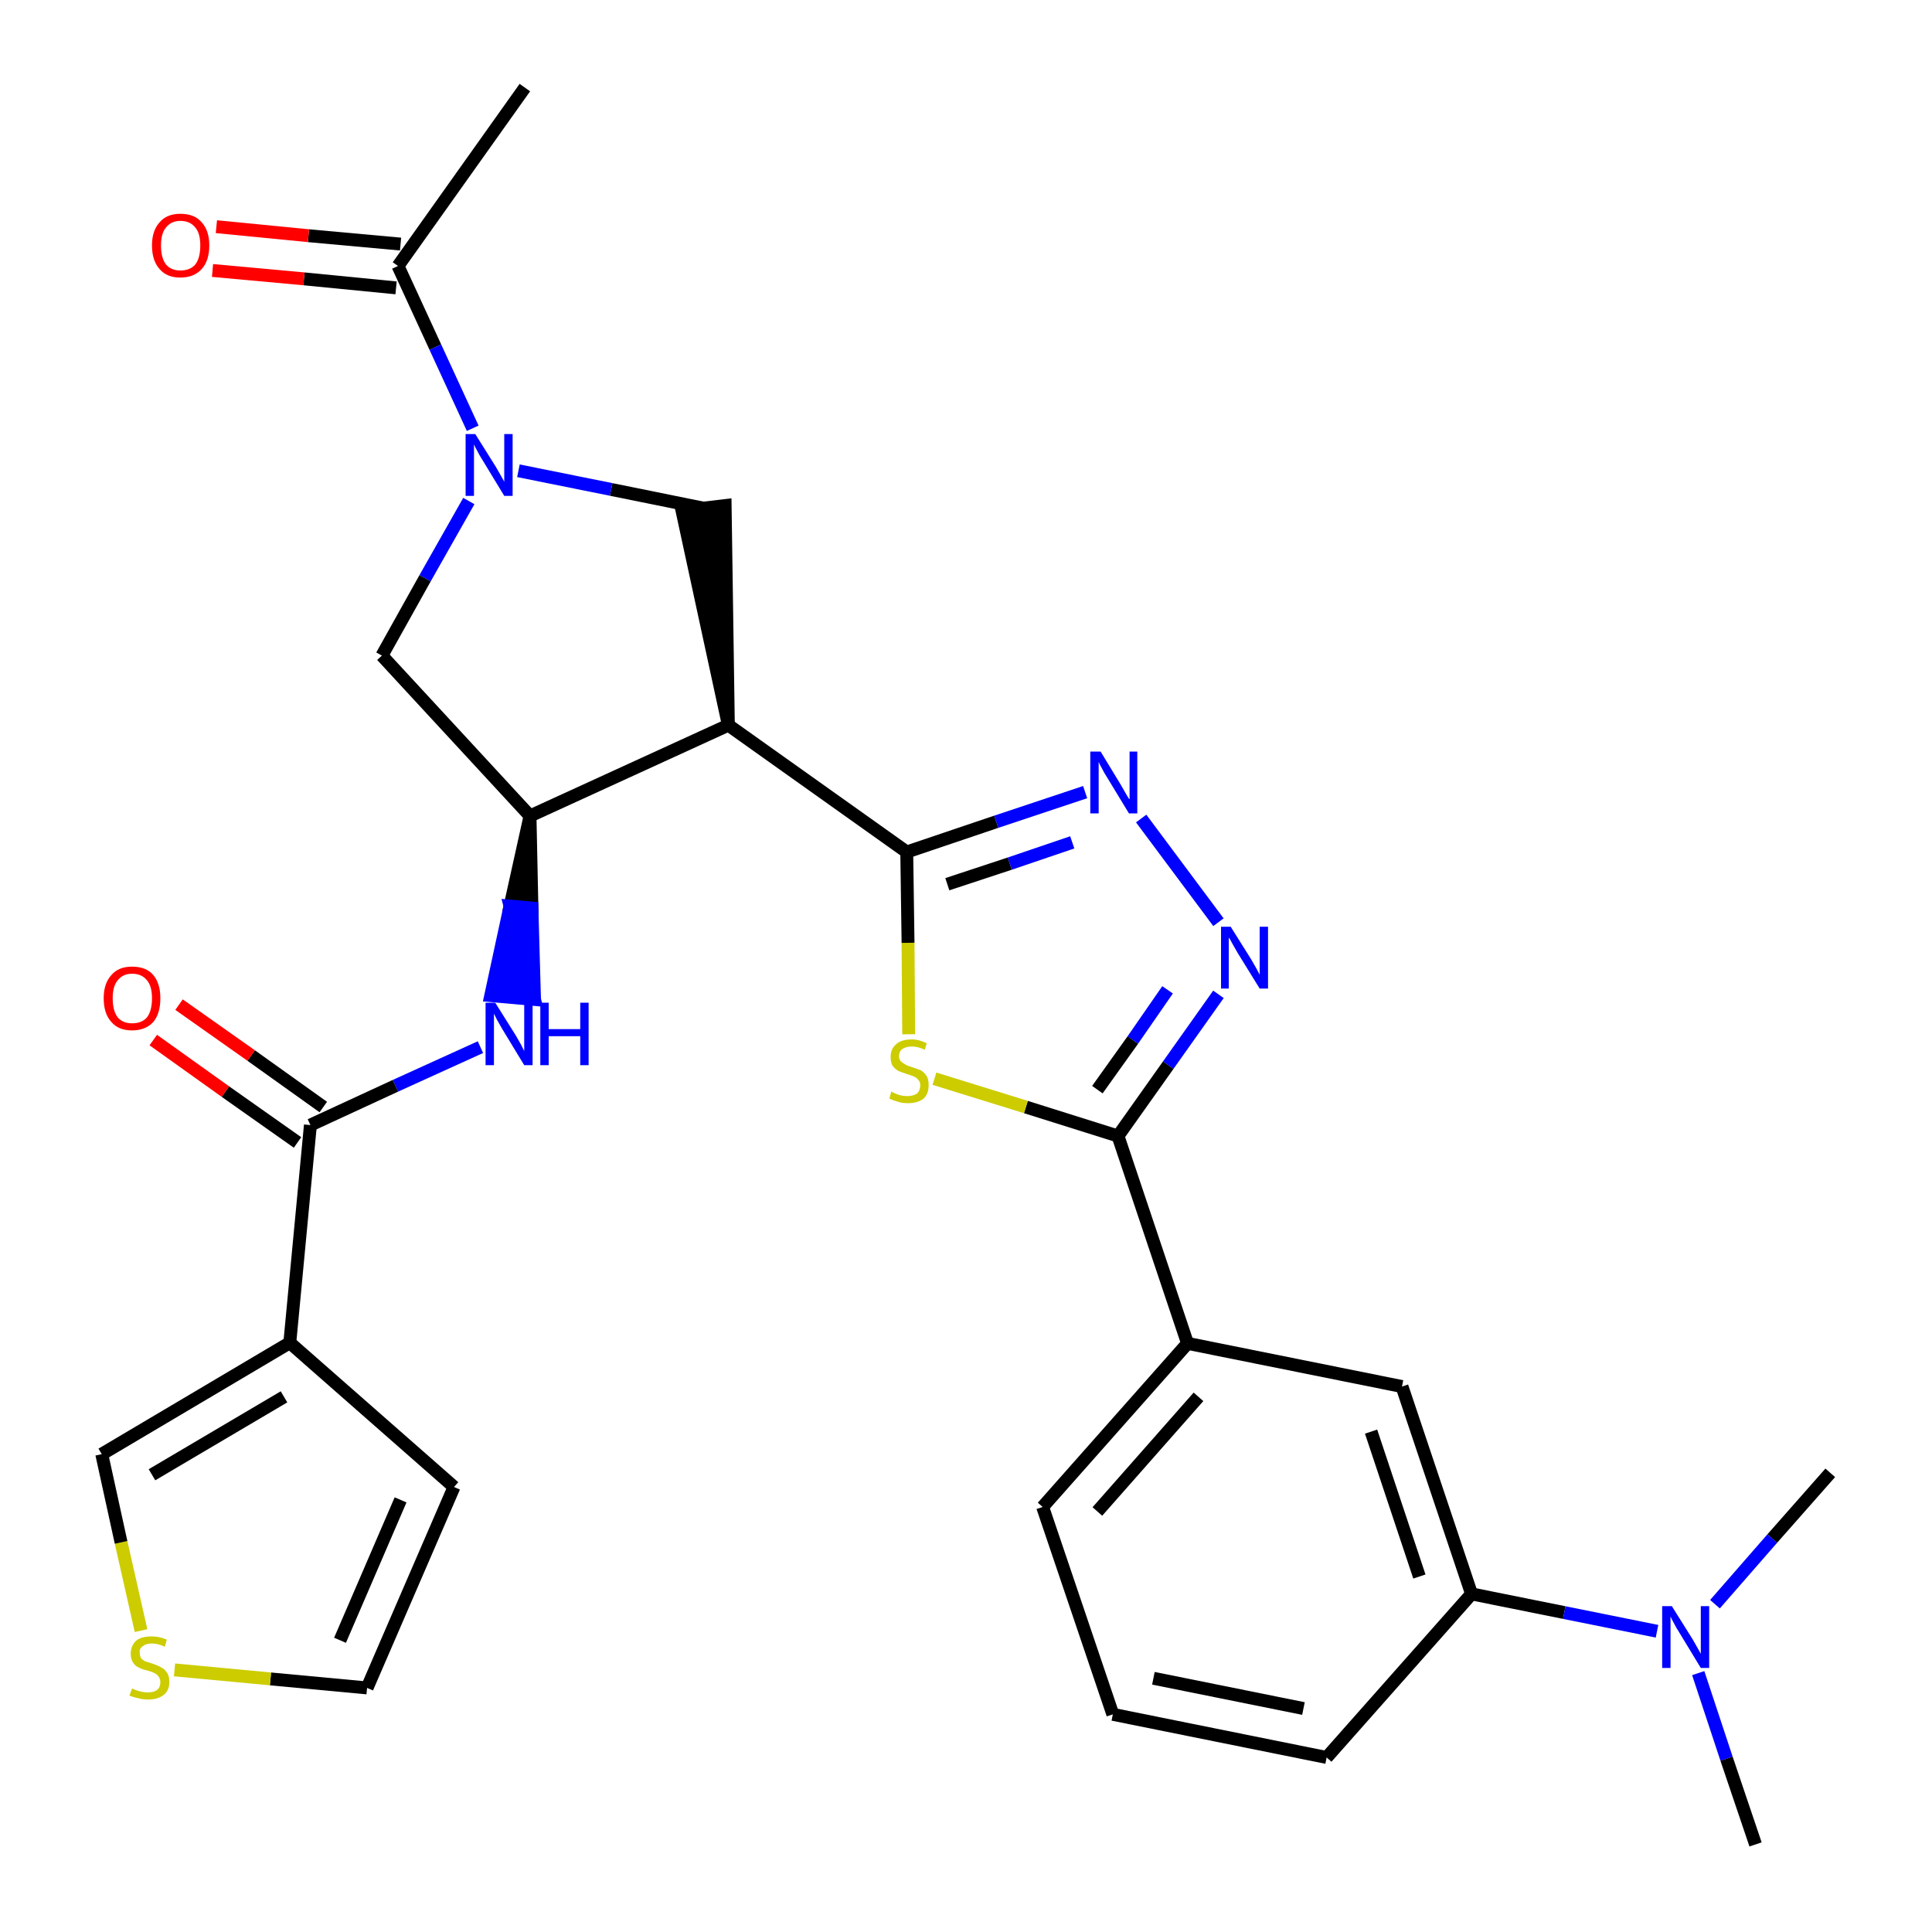 <?xml version='1.0' encoding='iso-8859-1'?>
<svg version='1.1' baseProfile='full'
              xmlns='http://www.w3.org/2000/svg'
                      xmlns:rdkit='http://www.rdkit.org/xml'
                      xmlns:xlink='http://www.w3.org/1999/xlink'
                  xml:space='preserve'
width='300px' height='300px' viewBox='0 0 300 300'>
<!-- END OF HEADER -->
<path class='bond-0 atom-0 atom-1' d='M 81.5,13.6 L 61.8,41.3' style='fill:none;fill-rule:evenodd;stroke:#000000;stroke-width:2.0px;stroke-linecap:butt;stroke-linejoin:miter;stroke-opacity:1' />
<path class='bond-1 atom-1 atom-2' d='M 62.2,37.9 L 47.9,36.6' style='fill:none;fill-rule:evenodd;stroke:#000000;stroke-width:2.0px;stroke-linecap:butt;stroke-linejoin:miter;stroke-opacity:1' />
<path class='bond-1 atom-1 atom-2' d='M 47.9,36.6 L 33.6,35.2' style='fill:none;fill-rule:evenodd;stroke:#FF0000;stroke-width:2.0px;stroke-linecap:butt;stroke-linejoin:miter;stroke-opacity:1' />
<path class='bond-1 atom-1 atom-2' d='M 61.5,44.7 L 47.2,43.3' style='fill:none;fill-rule:evenodd;stroke:#000000;stroke-width:2.0px;stroke-linecap:butt;stroke-linejoin:miter;stroke-opacity:1' />
<path class='bond-1 atom-1 atom-2' d='M 47.2,43.3 L 33.0,42.0' style='fill:none;fill-rule:evenodd;stroke:#FF0000;stroke-width:2.0px;stroke-linecap:butt;stroke-linejoin:miter;stroke-opacity:1' />
<path class='bond-2 atom-1 atom-3' d='M 61.8,41.3 L 67.6,53.9' style='fill:none;fill-rule:evenodd;stroke:#000000;stroke-width:2.0px;stroke-linecap:butt;stroke-linejoin:miter;stroke-opacity:1' />
<path class='bond-2 atom-1 atom-3' d='M 67.6,53.9 L 73.4,66.5' style='fill:none;fill-rule:evenodd;stroke:#0000FF;stroke-width:2.0px;stroke-linecap:butt;stroke-linejoin:miter;stroke-opacity:1' />
<path class='bond-3 atom-3 atom-4' d='M 72.8,77.8 L 66.0,89.8' style='fill:none;fill-rule:evenodd;stroke:#0000FF;stroke-width:2.0px;stroke-linecap:butt;stroke-linejoin:miter;stroke-opacity:1' />
<path class='bond-3 atom-3 atom-4' d='M 66.0,89.8 L 59.3,101.8' style='fill:none;fill-rule:evenodd;stroke:#000000;stroke-width:2.0px;stroke-linecap:butt;stroke-linejoin:miter;stroke-opacity:1' />
<path class='bond-29 atom-29 atom-3' d='M 109.2,78.9 L 94.9,76.0' style='fill:none;fill-rule:evenodd;stroke:#000000;stroke-width:2.0px;stroke-linecap:butt;stroke-linejoin:miter;stroke-opacity:1' />
<path class='bond-29 atom-29 atom-3' d='M 94.9,76.0 L 80.5,73.1' style='fill:none;fill-rule:evenodd;stroke:#0000FF;stroke-width:2.0px;stroke-linecap:butt;stroke-linejoin:miter;stroke-opacity:1' />
<path class='bond-4 atom-4 atom-5' d='M 59.3,101.8 L 82.3,126.7' style='fill:none;fill-rule:evenodd;stroke:#000000;stroke-width:2.0px;stroke-linecap:butt;stroke-linejoin:miter;stroke-opacity:1' />
<path class='bond-5 atom-5 atom-6' d='M 82.3,126.7 L 79.2,140.7 L 82.6,141.0 Z' style='fill:#000000;fill-rule:evenodd;fill-opacity:1;stroke:#000000;stroke-width:2.0px;stroke-linecap:butt;stroke-linejoin:miter;stroke-opacity:1;' />
<path class='bond-5 atom-5 atom-6' d='M 79.2,140.7 L 83.0,155.2 L 76.2,154.6 Z' style='fill:#0000FF;fill-rule:evenodd;fill-opacity:1;stroke:#0000FF;stroke-width:2.0px;stroke-linecap:butt;stroke-linejoin:miter;stroke-opacity:1;' />
<path class='bond-5 atom-5 atom-6' d='M 79.2,140.7 L 82.6,141.0 L 83.0,155.2 Z' style='fill:#0000FF;fill-rule:evenodd;fill-opacity:1;stroke:#0000FF;stroke-width:2.0px;stroke-linecap:butt;stroke-linejoin:miter;stroke-opacity:1;' />
<path class='bond-13 atom-5 atom-14' d='M 82.3,126.7 L 113.1,112.6' style='fill:none;fill-rule:evenodd;stroke:#000000;stroke-width:2.0px;stroke-linecap:butt;stroke-linejoin:miter;stroke-opacity:1' />
<path class='bond-6 atom-6 atom-7' d='M 74.6,162.6 L 61.4,168.6' style='fill:none;fill-rule:evenodd;stroke:#0000FF;stroke-width:2.0px;stroke-linecap:butt;stroke-linejoin:miter;stroke-opacity:1' />
<path class='bond-6 atom-6 atom-7' d='M 61.4,168.6 L 48.2,174.7' style='fill:none;fill-rule:evenodd;stroke:#000000;stroke-width:2.0px;stroke-linecap:butt;stroke-linejoin:miter;stroke-opacity:1' />
<path class='bond-7 atom-7 atom-8' d='M 50.2,171.9 L 39.0,163.9' style='fill:none;fill-rule:evenodd;stroke:#000000;stroke-width:2.0px;stroke-linecap:butt;stroke-linejoin:miter;stroke-opacity:1' />
<path class='bond-7 atom-7 atom-8' d='M 39.0,163.9 L 27.8,156.0' style='fill:none;fill-rule:evenodd;stroke:#FF0000;stroke-width:2.0px;stroke-linecap:butt;stroke-linejoin:miter;stroke-opacity:1' />
<path class='bond-7 atom-7 atom-8' d='M 46.2,177.4 L 35.0,169.5' style='fill:none;fill-rule:evenodd;stroke:#000000;stroke-width:2.0px;stroke-linecap:butt;stroke-linejoin:miter;stroke-opacity:1' />
<path class='bond-7 atom-7 atom-8' d='M 35.0,169.5 L 23.8,161.5' style='fill:none;fill-rule:evenodd;stroke:#FF0000;stroke-width:2.0px;stroke-linecap:butt;stroke-linejoin:miter;stroke-opacity:1' />
<path class='bond-8 atom-7 atom-9' d='M 48.2,174.7 L 45.0,208.5' style='fill:none;fill-rule:evenodd;stroke:#000000;stroke-width:2.0px;stroke-linecap:butt;stroke-linejoin:miter;stroke-opacity:1' />
<path class='bond-9 atom-9 atom-10' d='M 45.0,208.5 L 70.5,230.9' style='fill:none;fill-rule:evenodd;stroke:#000000;stroke-width:2.0px;stroke-linecap:butt;stroke-linejoin:miter;stroke-opacity:1' />
<path class='bond-30 atom-13 atom-9' d='M 15.8,225.8 L 45.0,208.5' style='fill:none;fill-rule:evenodd;stroke:#000000;stroke-width:2.0px;stroke-linecap:butt;stroke-linejoin:miter;stroke-opacity:1' />
<path class='bond-30 atom-13 atom-9' d='M 23.6,229.0 L 44.1,216.9' style='fill:none;fill-rule:evenodd;stroke:#000000;stroke-width:2.0px;stroke-linecap:butt;stroke-linejoin:miter;stroke-opacity:1' />
<path class='bond-10 atom-10 atom-11' d='M 70.5,230.9 L 57.0,262.1' style='fill:none;fill-rule:evenodd;stroke:#000000;stroke-width:2.0px;stroke-linecap:butt;stroke-linejoin:miter;stroke-opacity:1' />
<path class='bond-10 atom-10 atom-11' d='M 62.2,232.9 L 52.8,254.7' style='fill:none;fill-rule:evenodd;stroke:#000000;stroke-width:2.0px;stroke-linecap:butt;stroke-linejoin:miter;stroke-opacity:1' />
<path class='bond-11 atom-11 atom-12' d='M 57.0,262.1 L 42.0,260.7' style='fill:none;fill-rule:evenodd;stroke:#000000;stroke-width:2.0px;stroke-linecap:butt;stroke-linejoin:miter;stroke-opacity:1' />
<path class='bond-11 atom-11 atom-12' d='M 42.0,260.7 L 27.1,259.3' style='fill:none;fill-rule:evenodd;stroke:#CCCC00;stroke-width:2.0px;stroke-linecap:butt;stroke-linejoin:miter;stroke-opacity:1' />
<path class='bond-12 atom-12 atom-13' d='M 21.9,253.2 L 18.8,239.5' style='fill:none;fill-rule:evenodd;stroke:#CCCC00;stroke-width:2.0px;stroke-linecap:butt;stroke-linejoin:miter;stroke-opacity:1' />
<path class='bond-12 atom-12 atom-13' d='M 18.8,239.5 L 15.8,225.8' style='fill:none;fill-rule:evenodd;stroke:#000000;stroke-width:2.0px;stroke-linecap:butt;stroke-linejoin:miter;stroke-opacity:1' />
<path class='bond-14 atom-14 atom-15' d='M 113.1,112.6 L 140.8,132.3' style='fill:none;fill-rule:evenodd;stroke:#000000;stroke-width:2.0px;stroke-linecap:butt;stroke-linejoin:miter;stroke-opacity:1' />
<path class='bond-28 atom-14 atom-29' d='M 113.1,112.6 L 112.6,78.5 L 105.9,79.3 Z' style='fill:#000000;fill-rule:evenodd;fill-opacity:1;stroke:#000000;stroke-width:2.0px;stroke-linecap:butt;stroke-linejoin:miter;stroke-opacity:1;' />
<path class='bond-15 atom-15 atom-16' d='M 140.8,132.3 L 154.7,127.6' style='fill:none;fill-rule:evenodd;stroke:#000000;stroke-width:2.0px;stroke-linecap:butt;stroke-linejoin:miter;stroke-opacity:1' />
<path class='bond-15 atom-15 atom-16' d='M 154.7,127.6 L 168.5,123.0' style='fill:none;fill-rule:evenodd;stroke:#0000FF;stroke-width:2.0px;stroke-linecap:butt;stroke-linejoin:miter;stroke-opacity:1' />
<path class='bond-15 atom-15 atom-16' d='M 147.1,137.3 L 156.8,134.1' style='fill:none;fill-rule:evenodd;stroke:#000000;stroke-width:2.0px;stroke-linecap:butt;stroke-linejoin:miter;stroke-opacity:1' />
<path class='bond-15 atom-15 atom-16' d='M 156.8,134.1 L 166.5,130.8' style='fill:none;fill-rule:evenodd;stroke:#0000FF;stroke-width:2.0px;stroke-linecap:butt;stroke-linejoin:miter;stroke-opacity:1' />
<path class='bond-31 atom-28 atom-15' d='M 141.1,160.6 L 141.0,146.4' style='fill:none;fill-rule:evenodd;stroke:#CCCC00;stroke-width:2.0px;stroke-linecap:butt;stroke-linejoin:miter;stroke-opacity:1' />
<path class='bond-31 atom-28 atom-15' d='M 141.0,146.4 L 140.8,132.3' style='fill:none;fill-rule:evenodd;stroke:#000000;stroke-width:2.0px;stroke-linecap:butt;stroke-linejoin:miter;stroke-opacity:1' />
<path class='bond-16 atom-16 atom-17' d='M 177.2,127.1 L 189.2,143.2' style='fill:none;fill-rule:evenodd;stroke:#0000FF;stroke-width:2.0px;stroke-linecap:butt;stroke-linejoin:miter;stroke-opacity:1' />
<path class='bond-17 atom-17 atom-18' d='M 189.2,154.4 L 181.4,165.4' style='fill:none;fill-rule:evenodd;stroke:#0000FF;stroke-width:2.0px;stroke-linecap:butt;stroke-linejoin:miter;stroke-opacity:1' />
<path class='bond-17 atom-17 atom-18' d='M 181.4,165.4 L 173.6,176.4' style='fill:none;fill-rule:evenodd;stroke:#000000;stroke-width:2.0px;stroke-linecap:butt;stroke-linejoin:miter;stroke-opacity:1' />
<path class='bond-17 atom-17 atom-18' d='M 181.3,153.7 L 175.9,161.5' style='fill:none;fill-rule:evenodd;stroke:#0000FF;stroke-width:2.0px;stroke-linecap:butt;stroke-linejoin:miter;stroke-opacity:1' />
<path class='bond-17 atom-17 atom-18' d='M 175.9,161.5 L 170.4,169.2' style='fill:none;fill-rule:evenodd;stroke:#000000;stroke-width:2.0px;stroke-linecap:butt;stroke-linejoin:miter;stroke-opacity:1' />
<path class='bond-18 atom-18 atom-19' d='M 173.6,176.4 L 184.4,208.6' style='fill:none;fill-rule:evenodd;stroke:#000000;stroke-width:2.0px;stroke-linecap:butt;stroke-linejoin:miter;stroke-opacity:1' />
<path class='bond-27 atom-18 atom-28' d='M 173.6,176.4 L 159.3,171.9' style='fill:none;fill-rule:evenodd;stroke:#000000;stroke-width:2.0px;stroke-linecap:butt;stroke-linejoin:miter;stroke-opacity:1' />
<path class='bond-27 atom-18 atom-28' d='M 159.3,171.9 L 145.1,167.5' style='fill:none;fill-rule:evenodd;stroke:#CCCC00;stroke-width:2.0px;stroke-linecap:butt;stroke-linejoin:miter;stroke-opacity:1' />
<path class='bond-19 atom-19 atom-20' d='M 184.4,208.6 L 161.9,234.0' style='fill:none;fill-rule:evenodd;stroke:#000000;stroke-width:2.0px;stroke-linecap:butt;stroke-linejoin:miter;stroke-opacity:1' />
<path class='bond-19 atom-19 atom-20' d='M 186.1,216.9 L 170.4,234.7' style='fill:none;fill-rule:evenodd;stroke:#000000;stroke-width:2.0px;stroke-linecap:butt;stroke-linejoin:miter;stroke-opacity:1' />
<path class='bond-32 atom-27 atom-19' d='M 217.7,215.3 L 184.4,208.6' style='fill:none;fill-rule:evenodd;stroke:#000000;stroke-width:2.0px;stroke-linecap:butt;stroke-linejoin:miter;stroke-opacity:1' />
<path class='bond-20 atom-20 atom-21' d='M 161.9,234.0 L 172.8,266.2' style='fill:none;fill-rule:evenodd;stroke:#000000;stroke-width:2.0px;stroke-linecap:butt;stroke-linejoin:miter;stroke-opacity:1' />
<path class='bond-21 atom-21 atom-22' d='M 172.8,266.2 L 206.0,272.9' style='fill:none;fill-rule:evenodd;stroke:#000000;stroke-width:2.0px;stroke-linecap:butt;stroke-linejoin:miter;stroke-opacity:1' />
<path class='bond-21 atom-21 atom-22' d='M 179.1,260.6 L 202.4,265.3' style='fill:none;fill-rule:evenodd;stroke:#000000;stroke-width:2.0px;stroke-linecap:butt;stroke-linejoin:miter;stroke-opacity:1' />
<path class='bond-22 atom-22 atom-23' d='M 206.0,272.9 L 228.5,247.5' style='fill:none;fill-rule:evenodd;stroke:#000000;stroke-width:2.0px;stroke-linecap:butt;stroke-linejoin:miter;stroke-opacity:1' />
<path class='bond-23 atom-23 atom-24' d='M 228.5,247.5 L 242.9,250.4' style='fill:none;fill-rule:evenodd;stroke:#000000;stroke-width:2.0px;stroke-linecap:butt;stroke-linejoin:miter;stroke-opacity:1' />
<path class='bond-23 atom-23 atom-24' d='M 242.9,250.4 L 257.3,253.3' style='fill:none;fill-rule:evenodd;stroke:#0000FF;stroke-width:2.0px;stroke-linecap:butt;stroke-linejoin:miter;stroke-opacity:1' />
<path class='bond-26 atom-23 atom-27' d='M 228.5,247.5 L 217.7,215.3' style='fill:none;fill-rule:evenodd;stroke:#000000;stroke-width:2.0px;stroke-linecap:butt;stroke-linejoin:miter;stroke-opacity:1' />
<path class='bond-26 atom-23 atom-27' d='M 220.4,244.8 L 212.9,222.3' style='fill:none;fill-rule:evenodd;stroke:#000000;stroke-width:2.0px;stroke-linecap:butt;stroke-linejoin:miter;stroke-opacity:1' />
<path class='bond-24 atom-24 atom-25' d='M 263.7,259.8 L 268.1,273.1' style='fill:none;fill-rule:evenodd;stroke:#0000FF;stroke-width:2.0px;stroke-linecap:butt;stroke-linejoin:miter;stroke-opacity:1' />
<path class='bond-24 atom-24 atom-25' d='M 268.1,273.1 L 272.6,286.4' style='fill:none;fill-rule:evenodd;stroke:#000000;stroke-width:2.0px;stroke-linecap:butt;stroke-linejoin:miter;stroke-opacity:1' />
<path class='bond-25 atom-24 atom-26' d='M 266.3,249.1 L 275.2,238.9' style='fill:none;fill-rule:evenodd;stroke:#0000FF;stroke-width:2.0px;stroke-linecap:butt;stroke-linejoin:miter;stroke-opacity:1' />
<path class='bond-25 atom-24 atom-26' d='M 275.2,238.9 L 284.2,228.7' style='fill:none;fill-rule:evenodd;stroke:#000000;stroke-width:2.0px;stroke-linecap:butt;stroke-linejoin:miter;stroke-opacity:1' />
<path  class='atom-2' d='M 23.6 38.1
Q 23.6 35.8, 24.8 34.5
Q 25.9 33.2, 28.0 33.2
Q 30.2 33.2, 31.3 34.5
Q 32.5 35.8, 32.5 38.1
Q 32.5 40.5, 31.3 41.8
Q 30.1 43.1, 28.0 43.1
Q 25.9 43.1, 24.8 41.8
Q 23.6 40.5, 23.6 38.1
M 28.0 42.0
Q 29.5 42.0, 30.3 41.1
Q 31.1 40.1, 31.1 38.1
Q 31.1 36.2, 30.3 35.3
Q 29.5 34.3, 28.0 34.3
Q 26.6 34.3, 25.8 35.3
Q 25.0 36.2, 25.0 38.1
Q 25.0 40.1, 25.8 41.1
Q 26.6 42.0, 28.0 42.0
' fill='#FF0000'/>
<path  class='atom-3' d='M 73.8 67.4
L 77.0 72.5
Q 77.3 73.0, 77.8 73.9
Q 78.3 74.8, 78.3 74.8
L 78.3 67.4
L 79.6 67.4
L 79.6 77.0
L 78.3 77.0
L 74.9 71.4
Q 74.5 70.8, 74.1 70.0
Q 73.7 69.3, 73.6 69.0
L 73.6 77.0
L 72.3 77.0
L 72.3 67.4
L 73.8 67.4
' fill='#0000FF'/>
<path  class='atom-6' d='M 76.9 155.7
L 80.1 160.8
Q 80.4 161.3, 80.9 162.2
Q 81.4 163.2, 81.4 163.2
L 81.4 155.7
L 82.7 155.7
L 82.7 165.4
L 81.4 165.4
L 78.0 159.8
Q 77.6 159.1, 77.2 158.4
Q 76.8 157.6, 76.7 157.4
L 76.7 165.4
L 75.4 165.4
L 75.4 155.7
L 76.9 155.7
' fill='#0000FF'/>
<path  class='atom-6' d='M 83.9 155.7
L 85.2 155.7
L 85.2 159.8
L 90.1 159.8
L 90.1 155.7
L 91.4 155.7
L 91.4 165.4
L 90.1 165.4
L 90.1 160.9
L 85.2 160.9
L 85.2 165.4
L 83.9 165.4
L 83.9 155.7
' fill='#0000FF'/>
<path  class='atom-8' d='M 16.1 155.0
Q 16.1 152.7, 17.3 151.4
Q 18.4 150.1, 20.5 150.1
Q 22.7 150.1, 23.8 151.4
Q 24.9 152.7, 24.9 155.0
Q 24.9 157.4, 23.8 158.7
Q 22.6 160.0, 20.5 160.0
Q 18.4 160.0, 17.3 158.7
Q 16.1 157.4, 16.1 155.0
M 20.5 158.9
Q 22.0 158.9, 22.8 158.0
Q 23.6 157.0, 23.6 155.0
Q 23.6 153.1, 22.8 152.2
Q 22.0 151.2, 20.5 151.2
Q 19.1 151.2, 18.3 152.2
Q 17.5 153.1, 17.5 155.0
Q 17.5 157.0, 18.3 158.0
Q 19.1 158.9, 20.5 158.9
' fill='#FF0000'/>
<path  class='atom-12' d='M 20.5 262.2
Q 20.6 262.2, 21.0 262.4
Q 21.5 262.6, 22.0 262.7
Q 22.5 262.8, 22.9 262.8
Q 23.9 262.8, 24.4 262.4
Q 24.9 262.0, 24.9 261.2
Q 24.9 260.7, 24.6 260.3
Q 24.4 260.0, 24.0 259.8
Q 23.6 259.6, 22.9 259.4
Q 22.0 259.2, 21.5 258.9
Q 21.0 258.7, 20.7 258.2
Q 20.3 257.7, 20.3 256.8
Q 20.3 255.6, 21.1 254.8
Q 21.9 254.1, 23.6 254.1
Q 24.7 254.1, 25.9 254.6
L 25.6 255.7
Q 24.5 255.2, 23.6 255.2
Q 22.7 255.2, 22.2 255.6
Q 21.6 256.0, 21.7 256.6
Q 21.7 257.1, 21.9 257.5
Q 22.2 257.8, 22.6 258.0
Q 23.0 258.1, 23.6 258.3
Q 24.5 258.6, 25.0 258.9
Q 25.5 259.1, 25.9 259.7
Q 26.3 260.2, 26.3 261.2
Q 26.3 262.5, 25.4 263.2
Q 24.5 263.9, 23.0 263.9
Q 22.1 263.9, 21.5 263.7
Q 20.9 263.6, 20.1 263.3
L 20.5 262.2
' fill='#CCCC00'/>
<path  class='atom-16' d='M 170.9 116.7
L 174.0 121.8
Q 174.3 122.3, 174.8 123.2
Q 175.3 124.1, 175.4 124.1
L 175.4 116.7
L 176.6 116.7
L 176.6 126.3
L 175.3 126.3
L 171.9 120.7
Q 171.5 120.1, 171.1 119.3
Q 170.7 118.6, 170.6 118.3
L 170.6 126.3
L 169.3 126.3
L 169.3 116.7
L 170.9 116.7
' fill='#0000FF'/>
<path  class='atom-17' d='M 191.1 143.9
L 194.3 149.0
Q 194.6 149.5, 195.1 150.4
Q 195.6 151.3, 195.6 151.4
L 195.6 143.9
L 196.9 143.9
L 196.9 153.5
L 195.6 153.5
L 192.2 148.0
Q 191.8 147.3, 191.4 146.6
Q 191.0 145.8, 190.8 145.6
L 190.8 153.5
L 189.6 153.5
L 189.6 143.9
L 191.1 143.9
' fill='#0000FF'/>
<path  class='atom-24' d='M 259.6 249.4
L 262.8 254.5
Q 263.1 255.0, 263.6 255.9
Q 264.1 256.8, 264.1 256.8
L 264.1 249.4
L 265.4 249.4
L 265.4 259.0
L 264.1 259.0
L 260.7 253.4
Q 260.3 252.8, 259.9 252.0
Q 259.5 251.3, 259.4 251.0
L 259.4 259.0
L 258.1 259.0
L 258.1 249.4
L 259.6 249.4
' fill='#0000FF'/>
<path  class='atom-28' d='M 138.4 169.5
Q 138.6 169.6, 139.0 169.8
Q 139.5 170.0, 139.9 170.1
Q 140.4 170.2, 140.9 170.2
Q 141.8 170.2, 142.4 169.8
Q 142.9 169.3, 142.9 168.5
Q 142.9 168.0, 142.6 167.7
Q 142.4 167.4, 142.0 167.2
Q 141.6 167.0, 140.9 166.8
Q 140.0 166.5, 139.5 166.3
Q 139.0 166.0, 138.6 165.5
Q 138.3 165.0, 138.3 164.1
Q 138.3 162.9, 139.1 162.2
Q 139.9 161.4, 141.6 161.4
Q 142.7 161.4, 143.9 162.0
L 143.6 163.0
Q 142.5 162.5, 141.6 162.5
Q 140.7 162.5, 140.1 162.9
Q 139.6 163.3, 139.6 164.0
Q 139.6 164.5, 139.9 164.8
Q 140.2 165.1, 140.6 165.3
Q 140.9 165.5, 141.6 165.7
Q 142.5 166.0, 143.0 166.2
Q 143.5 166.5, 143.9 167.1
Q 144.2 167.6, 144.2 168.5
Q 144.2 169.9, 143.4 170.6
Q 142.5 171.3, 141.0 171.3
Q 140.1 171.3, 139.5 171.1
Q 138.8 170.9, 138.1 170.6
L 138.4 169.5
' fill='#CCCC00'/>
</svg>
